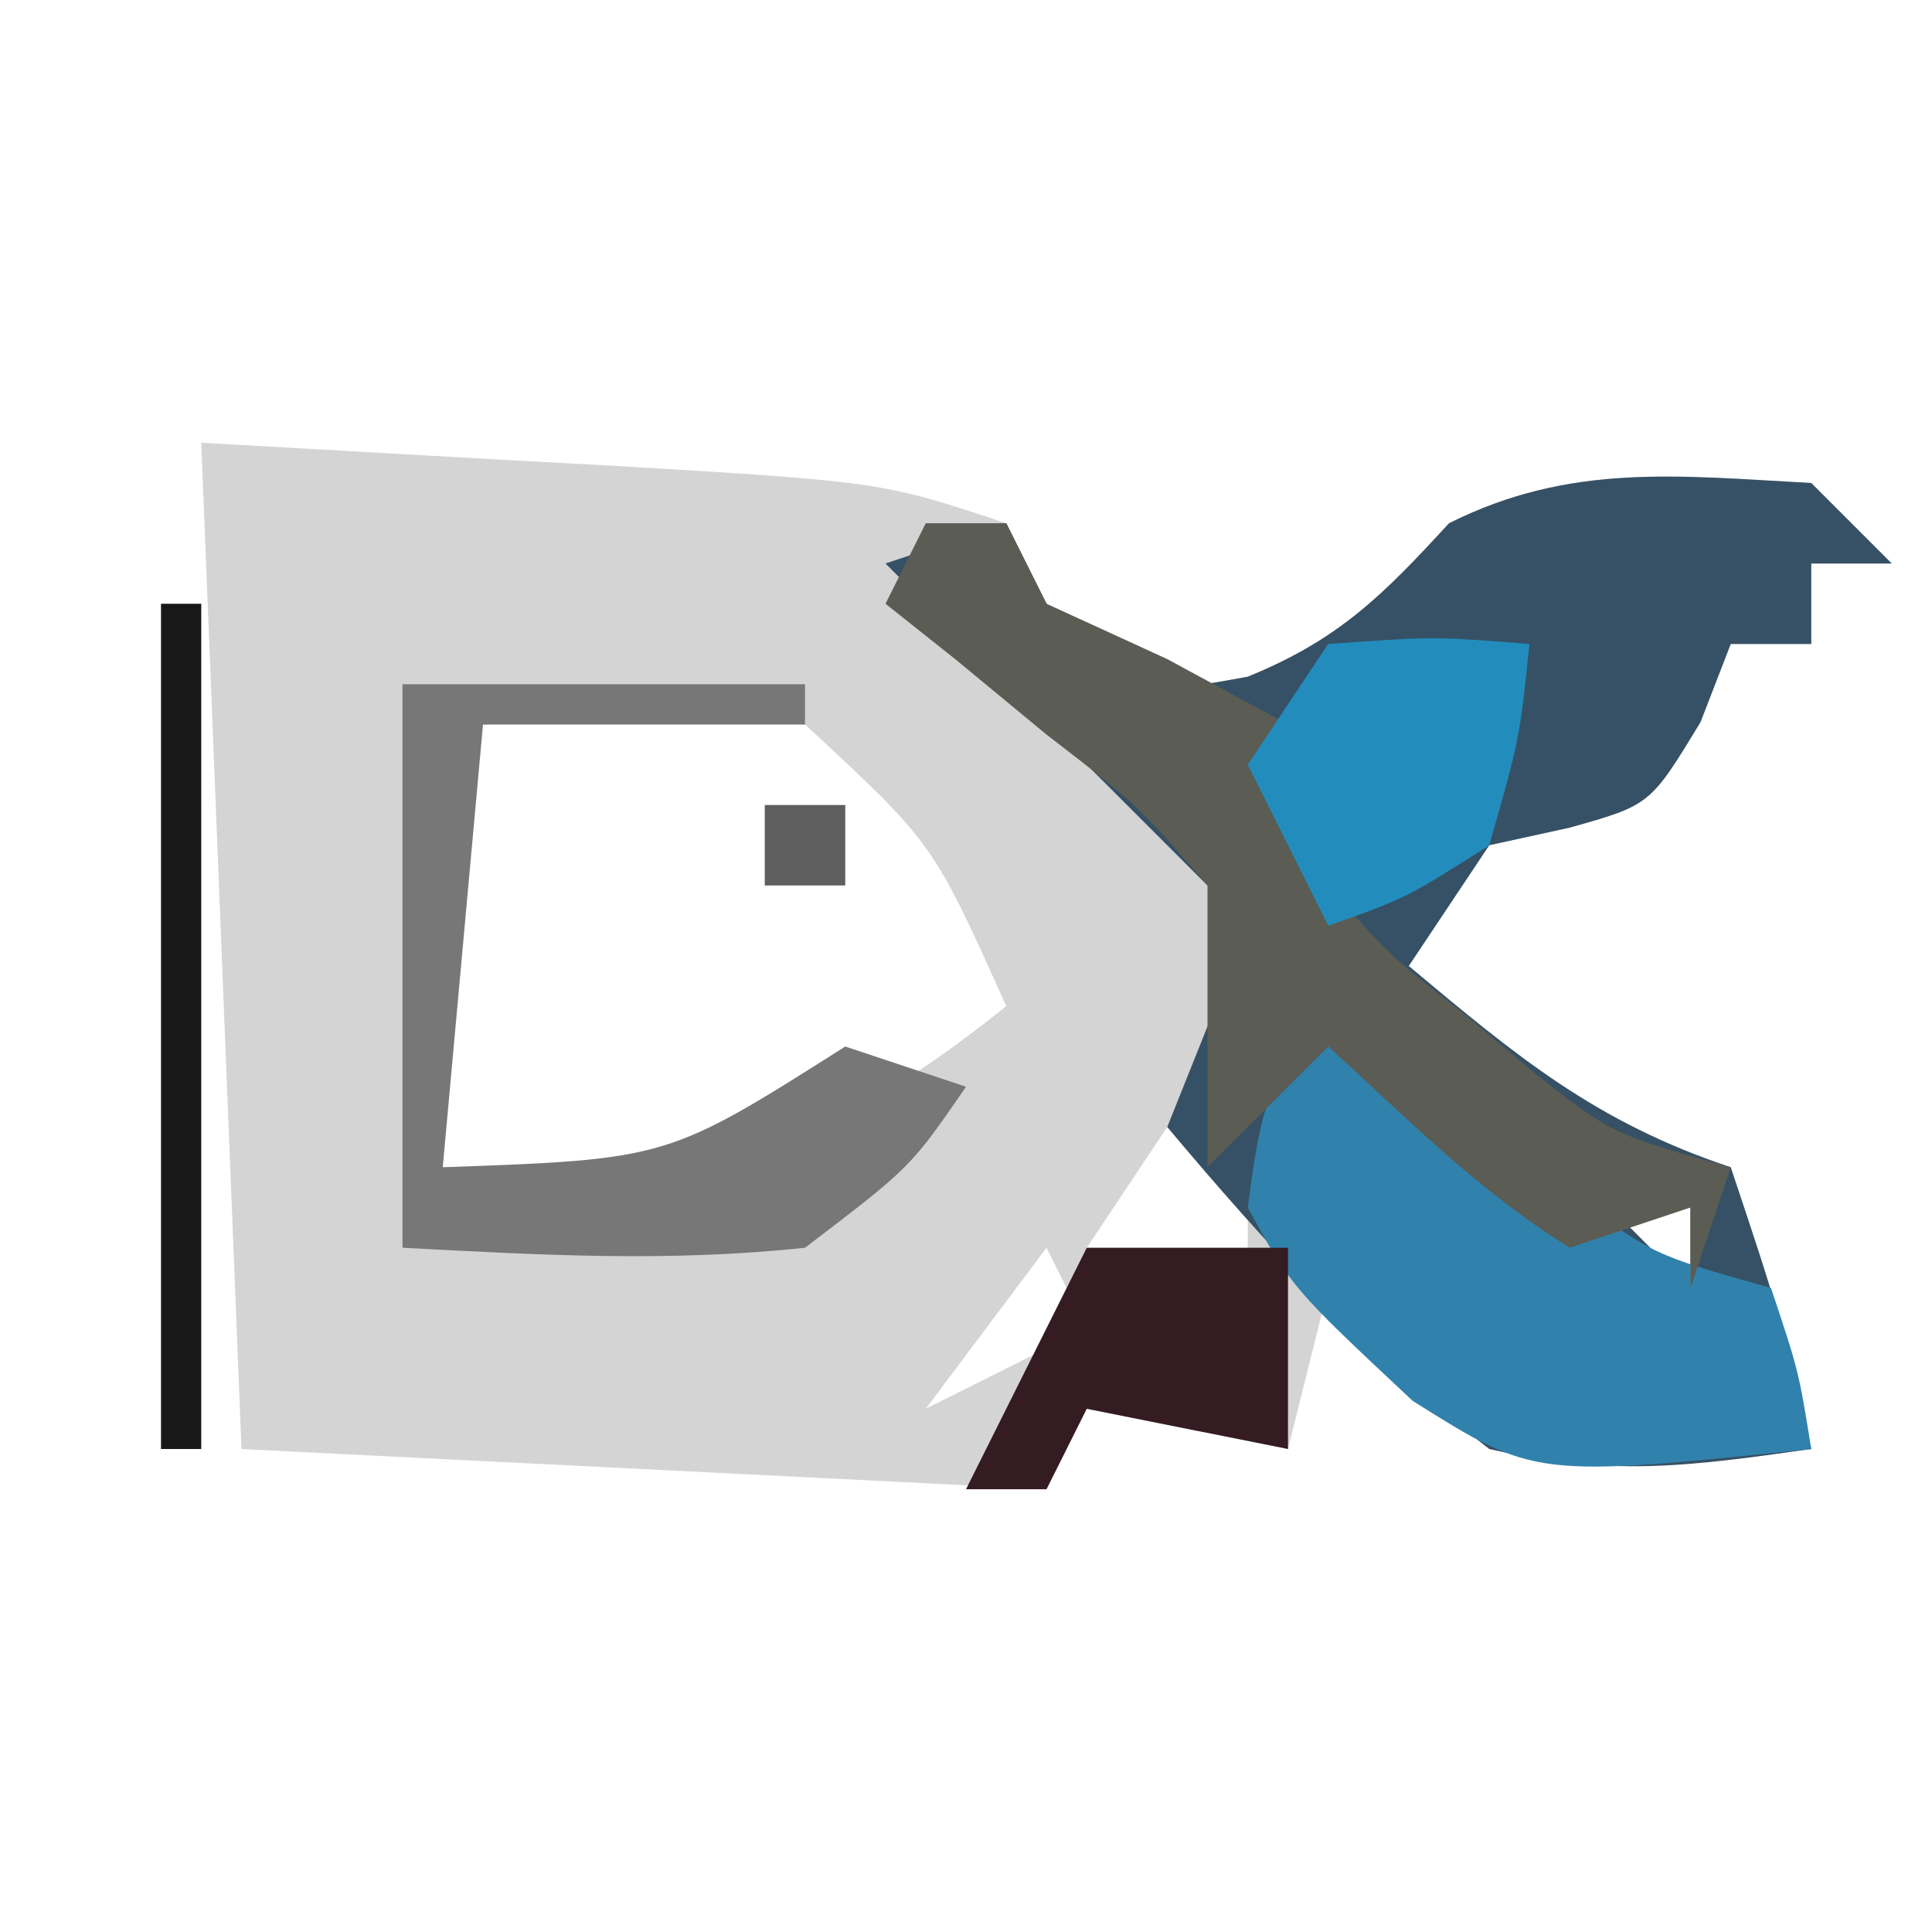<?xml version="1.0" encoding="UTF-8"?>
<svg version="1.1" xmlns="http://www.w3.org/2000/svg" width="48" height="48">
<path d="M0 0 C2.558 0.144 5.115 0.289 7.75 0.438 C8.549 0.481 9.348 0.524 10.171 0.568 C16.901 0.969 16.901 0.969 20 2 C20.33 2.66 20.66 3.32 21 4 C23.68 6.242 23.68 6.242 26 5.812 C28.261 4.894 29.365 3.783 31 2 C34.013 0.493 36.683 0.822 40 1 C40.66 1.66 41.32 2.32 42 3 C41.34 3 40.68 3 40 3 C40 3.66 40 4.32 40 5 C39.34 5 38.68 5 38 5 C37.752 5.639 37.505 6.279 37.25 6.938 C36 9 36 9 34 9.562 C33.34 9.707 32.68 9.851 32 10 C31.01 11.485 31.01 11.485 30 13 C32.688 15.252 34.646 16.882 38 18 C39.188 21.562 39.188 21.562 40 25 C32.615 25.492 32.615 25.492 29.5 23 C29.005 22.34 28.51 21.68 28 21 C27.67 22.32 27.34 23.64 27 25 C25.35 24.67 23.7 24.34 22 24 C21.67 24.66 21.34 25.32 21 26 C14.4 25.67 7.8 25.34 1 25 C0.67 16.75 0.34 8.5 0 0 Z M7 7 C5.797 9.405 5.899 10.95 5.938 13.625 C5.947 14.442 5.956 15.26 5.965 16.102 C5.976 16.728 5.988 17.355 6 18 C12.261 18.432 15.091 17.927 20 14 C18.183 9.945 18.183 9.945 15 7 C12.282 6.747 9.741 6.865 7 7 Z M24 17 C23.01 18.485 23.01 18.485 22 20 C23.32 20.33 24.64 20.66 26 21 C26 20.01 26 19.02 26 18 C25.34 17.67 24.68 17.34 24 17 Z M35 19 C35.66 19.66 36.32 20.32 37 21 C37 20.34 37 19.68 37 19 C36.34 19 35.68 19 35 19 Z M21 20 C19.515 21.98 19.515 21.98 18 24 C19.32 23.34 20.64 22.68 22 22 C21.67 21.34 21.34 20.68 21 20 Z " fill="#D4D4D4" transform="translate(5,11)"/>
<path d="M0 0 C0.66 0.66 1.32 1.32 2 2 C1.34 2 0.68 2 0 2 C0 2.66 0 3.32 0 4 C-0.66 4 -1.32 4 -2 4 C-2.248 4.639 -2.495 5.279 -2.75 5.938 C-4 8 -4 8 -6 8.562 C-6.66 8.707 -7.32 8.851 -8 9 C-8.99 10.485 -8.99 10.485 -10 12 C-7.312 14.252 -5.354 15.882 -2 17 C-0.812 20.562 -0.812 20.562 0 24 C-3.095 24.442 -5.005 24.688 -8 24 C-11.05 21.651 -13.53 18.943 -16 16 C-15.34 14.35 -14.68 12.7 -14 11 C-14.482 10.518 -14.964 10.036 -15.461 9.539 C-17.974 7.026 -20.487 4.513 -23 2 C-22.01 1.67 -21.02 1.34 -20 1 C-19.67 1.66 -19.34 2.32 -19 3 C-16.32 5.242 -16.32 5.242 -14 4.812 C-11.739 3.894 -10.635 2.783 -9 1 C-5.987 -0.507 -3.317 -0.178 0 0 Z M-5 18 C-4.34 18.66 -3.68 19.32 -3 20 C-3 19.34 -3 18.68 -3 18 C-3.66 18 -4.32 18 -5 18 Z " fill="#365166" transform="translate(45,12)"/>
<path d="M0 0 C0.543 0.422 1.085 0.843 1.645 1.277 C2.36 1.825 3.075 2.373 3.812 2.938 C4.874 3.755 4.874 3.755 5.957 4.59 C8.041 6.169 8.041 6.169 11 7 C11.688 9.062 11.688 9.062 12 11 C5.131 11.711 5.131 11.711 2.098 9.805 C-0.91 6.988 -0.91 6.988 -2 5 C-1.718 2.88 -1.531 1.531 0 0 Z " fill="#3082AC" transform="translate(33,25)"/>
<path d="M0 0 C0.66 0 1.32 0 2 0 C2.33 0.66 2.66 1.32 3 2 C4.485 2.681 4.485 2.681 6 3.375 C6.99 3.911 7.98 4.447 9 5 C9.334 6.333 9.667 7.667 10 9 C11.502 10.724 11.502 10.724 13.375 12.188 C13.981 12.697 14.587 13.206 15.211 13.73 C17.083 15.189 17.083 15.189 20 16 C19.67 16.99 19.34 17.98 19 19 C19 18.34 19 17.68 19 17 C18.01 17.33 17.02 17.66 16 18 C13.736 16.596 11.979 14.803 10 13 C9.01 13.99 8.02 14.98 7 16 C7 13.667 7 11.333 7 9 C5.261 6.994 5.261 6.994 3 5.25 C2.257 4.636 1.515 4.023 0.75 3.391 C0.172 2.932 -0.405 2.473 -1 2 C-0.67 1.34 -0.34 0.68 0 0 Z " fill="#5B5C53" transform="translate(23,13)"/>
<path d="M0 0 C3.3 0 6.6 0 10 0 C10 0.33 10 0.66 10 1 C7.36 1 4.72 1 2 1 C1.67 4.63 1.34 8.26 1 12 C6.585 11.801 6.585 11.801 11 9 C11.99 9.33 12.98 9.66 14 10 C12.625 12 12.625 12 10 14 C6.593 14.363 3.442 14.181 0 14 C0 9.38 0 4.76 0 0 Z " fill="#777777" transform="translate(10,17)"/>
<path d="M0 0 C2.625 -0.188 2.625 -0.188 5 0 C4.75 2.375 4.75 2.375 4 5 C1.938 6.312 1.938 6.312 0 7 C-0.66 5.68 -1.32 4.36 -2 3 C-1.34 2.01 -0.68 1.02 0 0 Z " fill="#228DBD" transform="translate(33,16)"/>
<path d="M0 0 C1.65 0 3.3 0 5 0 C5 1.65 5 3.3 5 5 C3.35 4.67 1.7 4.34 0 4 C-0.33 4.66 -0.66 5.32 -1 6 C-1.66 6 -2.32 6 -3 6 C-2 4 -1 2 0 0 Z " fill="#351B22" transform="translate(27,31)"/>
<path d="M0 0 C0.33 0 0.66 0 1 0 C1 6.93 1 13.86 1 21 C0.67 21 0.34 21 0 21 C0 14.07 0 7.14 0 0 Z " fill="#181818" transform="translate(4,15)"/>
<path d="M0 0 C0.66 0 1.32 0 2 0 C2 0.66 2 1.32 2 2 C1.34 2 0.68 2 0 2 C0 1.34 0 0.68 0 0 Z " fill="#5F5F5F" transform="translate(19,20)"/>
<path d="M0 0 C2 1 2 1 2 1 Z " fill="#000000" transform="translate(43,28)"/>
<path d="" fill="#555555" transform="translate(0,0)"/>
<path d="" fill="#FFFFFF" transform="translate(0,0)"/>
</svg>
